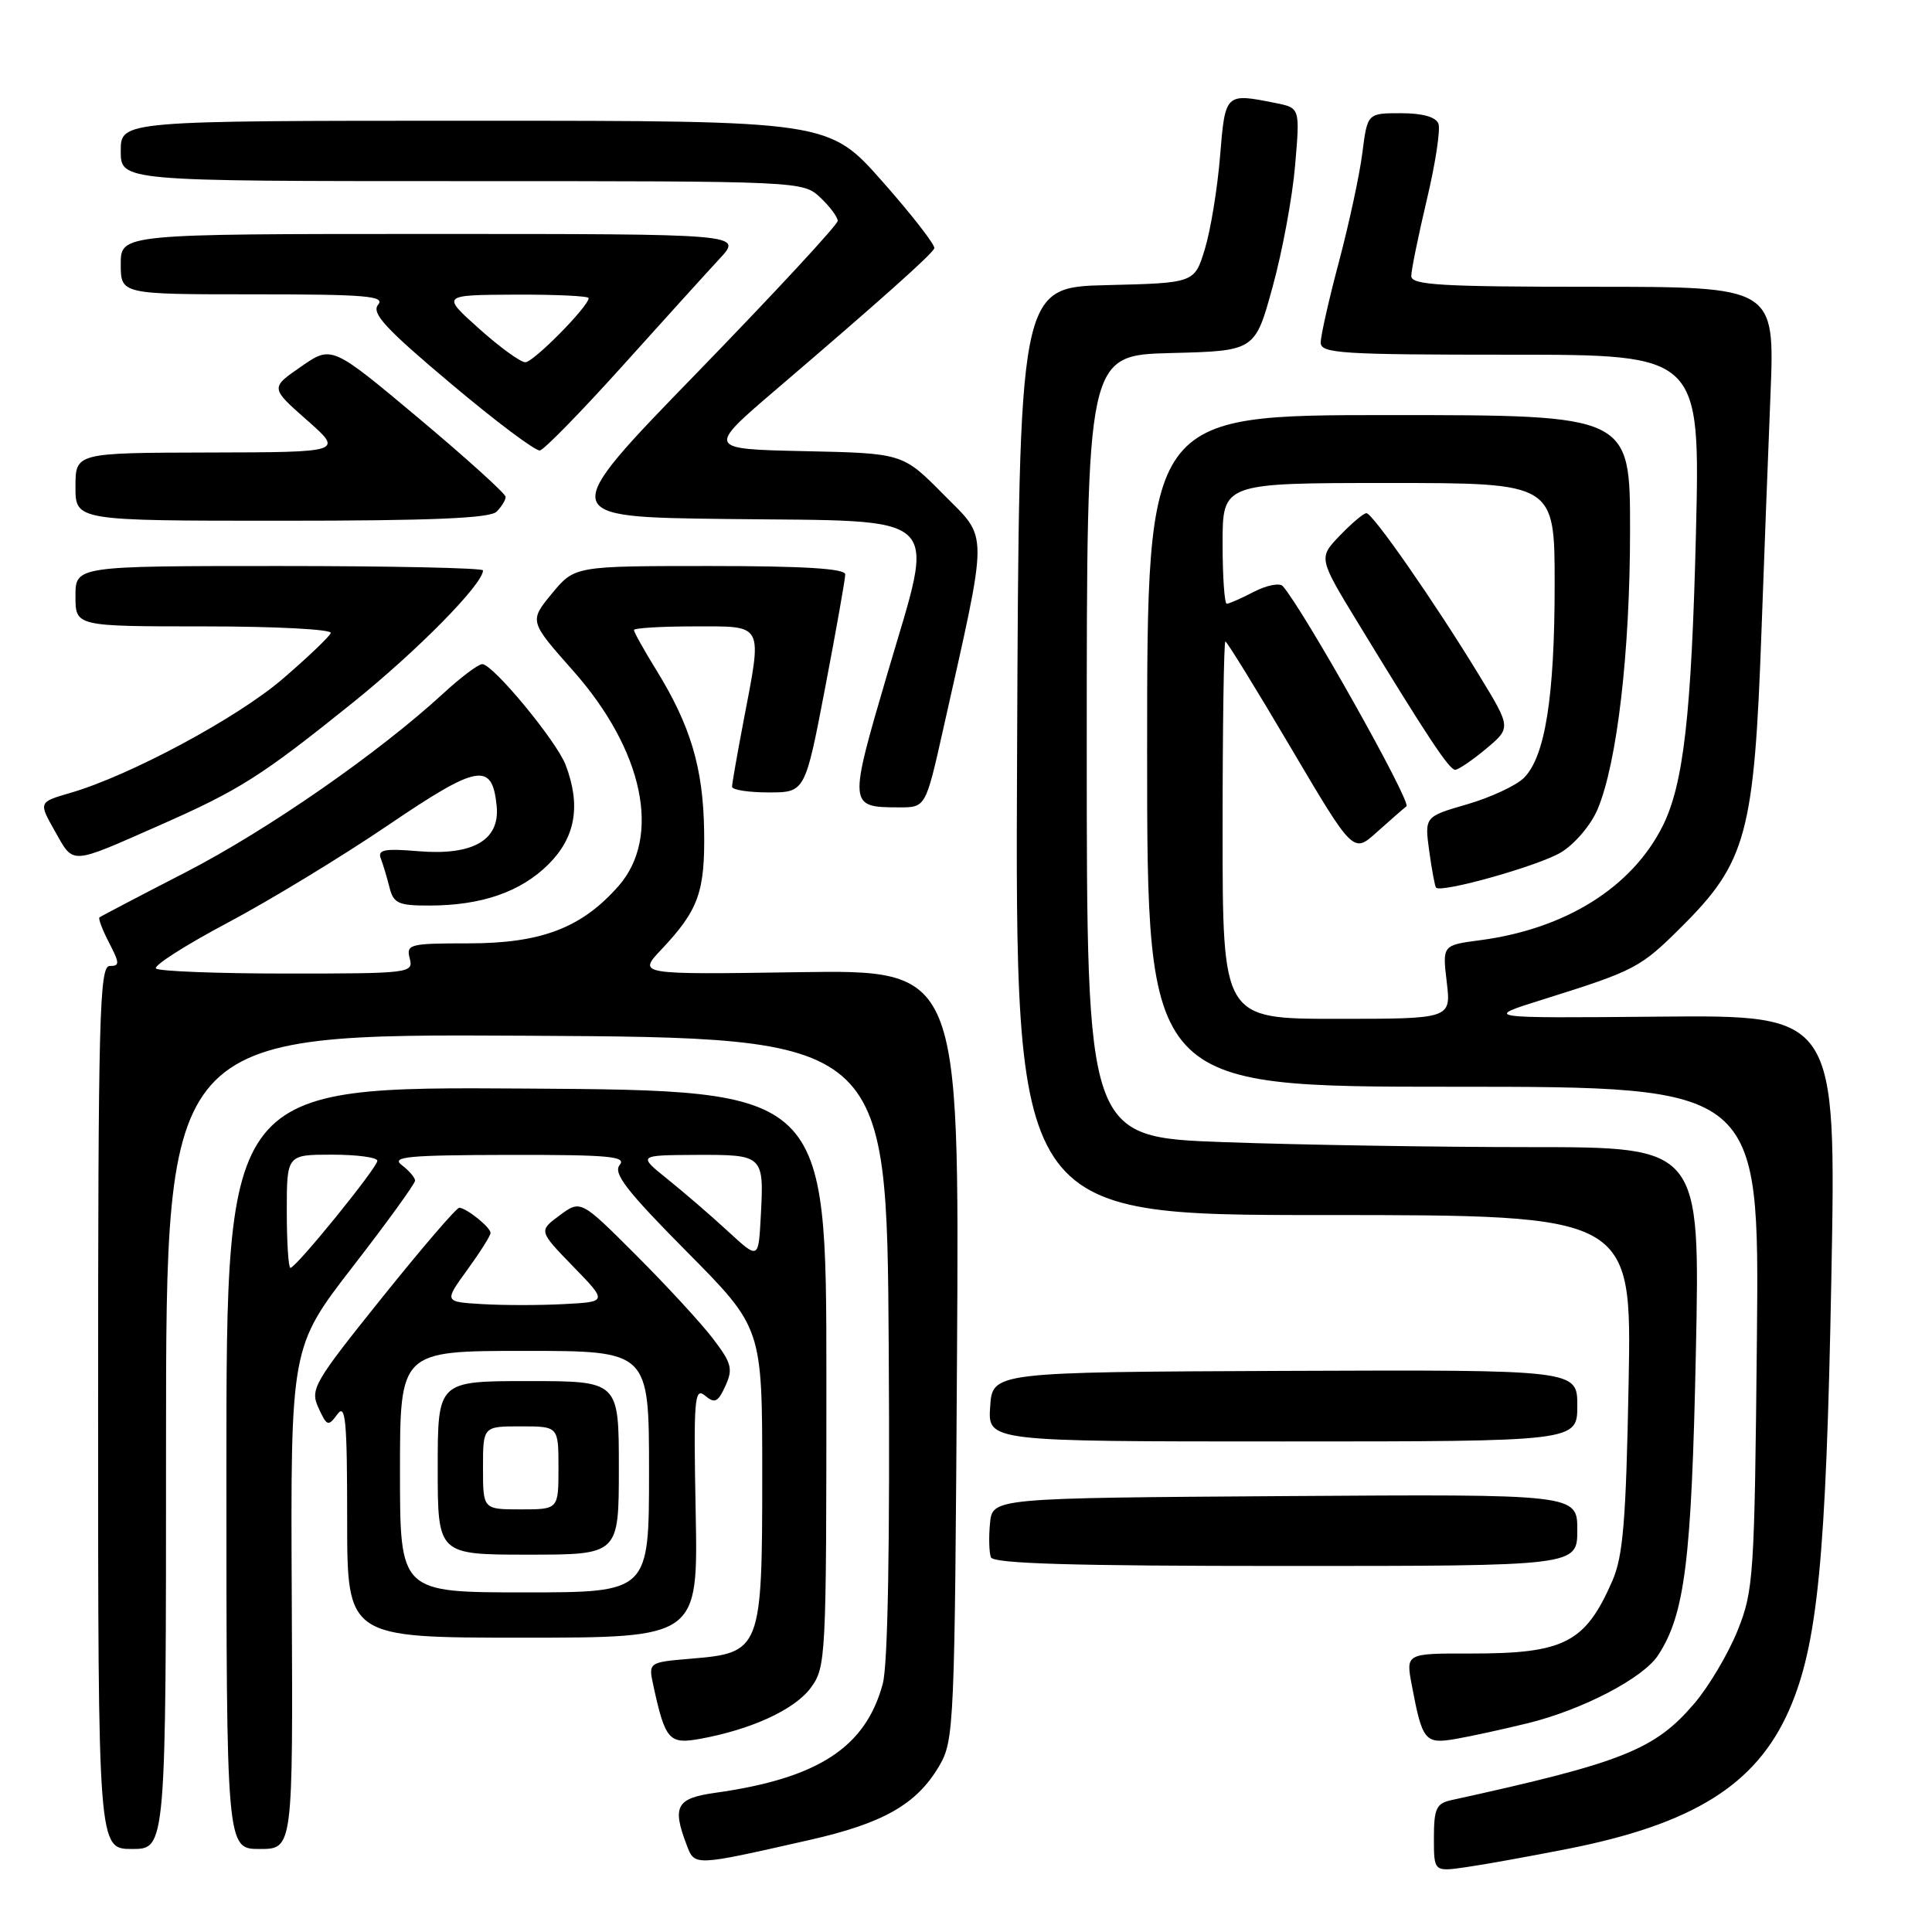 <?xml version="1.0" encoding="UTF-8" standalone="no"?>
<!DOCTYPE svg PUBLIC "-//W3C//DTD SVG 1.1//EN" "http://www.w3.org/Graphics/SVG/1.1/DTD/svg11.dtd" >
<svg xmlns="http://www.w3.org/2000/svg" xmlns:xlink="http://www.w3.org/1999/xlink" version="1.1" viewBox="0 0 256 256">
 <g >
 <path fill="currentColor"
d=" M 207.65 245.00 C 224.33 241.72 232.69 236.50 237.04 226.65 C 240.84 218.04 241.97 206.57 242.66 169.50 C 243.32 134.50 243.32 134.50 219.91 134.71 C 196.50 134.92 196.50 134.92 204.50 132.42 C 216.67 128.60 217.35 128.25 222.80 122.82 C 231.43 114.24 232.45 110.44 233.41 83.50 C 233.75 74.15 234.28 60.09 234.60 52.25 C 235.17 38.00 235.17 38.00 211.08 38.00 C 190.94 38.00 187.00 37.77 187.00 36.58 C 187.00 35.80 187.93 31.25 189.06 26.47 C 190.20 21.69 190.89 17.15 190.60 16.39 C 190.25 15.49 188.49 15.00 185.63 15.00 C 181.19 15.00 181.19 15.00 180.52 20.25 C 180.16 23.14 178.76 29.61 177.43 34.64 C 176.09 39.66 175.00 44.50 175.00 45.39 C 175.00 46.83 177.67 47.00 200.15 47.00 C 225.29 47.00 225.29 47.00 224.72 70.75 C 224.13 94.70 223.08 103.94 220.30 109.48 C 216.22 117.59 207.45 123.08 196.15 124.58 C 191.12 125.24 191.12 125.24 191.70 130.12 C 192.28 135.00 192.28 135.00 177.14 135.00 C 162.00 135.00 162.00 135.00 162.00 110.00 C 162.00 96.25 162.17 85.00 162.37 85.00 C 162.57 85.00 166.47 91.32 171.02 99.04 C 179.31 113.08 179.31 113.08 182.40 110.30 C 184.11 108.77 185.89 107.21 186.36 106.84 C 187.06 106.30 172.71 80.76 169.97 77.66 C 169.56 77.21 167.85 77.54 166.16 78.41 C 164.48 79.29 162.85 80.00 162.55 80.00 C 162.25 80.00 162.00 76.40 162.00 72.00 C 162.00 64.00 162.00 64.00 184.00 64.00 C 206.00 64.00 206.00 64.00 206.00 77.45 C 206.00 92.33 204.74 100.26 201.93 103.07 C 200.91 104.09 197.53 105.66 194.42 106.57 C 188.76 108.21 188.76 108.21 189.38 112.78 C 189.73 115.29 190.13 117.47 190.29 117.62 C 191.02 118.35 203.97 114.70 206.85 112.94 C 208.67 111.84 210.82 109.30 211.69 107.23 C 214.28 101.08 215.99 86.43 215.99 70.25 C 216.00 55.00 216.00 55.00 184.00 55.00 C 152.00 55.00 152.00 55.00 152.00 99.50 C 152.00 144.00 152.00 144.00 192.56 144.00 C 233.12 144.00 233.12 144.00 232.80 177.25 C 232.48 208.97 232.37 210.76 230.23 216.08 C 228.99 219.15 226.41 223.50 224.49 225.74 C 219.25 231.87 214.97 233.56 192.25 238.54 C 190.32 238.97 190.00 239.68 190.00 243.53 C 190.00 248.02 190.00 248.02 194.25 247.41 C 196.59 247.08 202.62 245.99 207.65 245.00 Z  M 107.21 243.82 C 117.05 241.60 121.46 239.08 124.45 234.00 C 126.43 230.61 126.51 228.85 126.81 179.50 C 127.12 128.50 127.12 128.50 105.81 128.82 C 84.50 129.14 84.50 129.14 87.63 125.82 C 92.57 120.58 93.43 118.19 93.30 110.00 C 93.16 101.73 91.51 96.17 86.99 88.83 C 85.34 86.16 84.00 83.75 84.00 83.48 C 84.00 83.22 87.60 83.00 92.00 83.00 C 101.33 83.00 101.03 82.42 98.50 95.66 C 97.68 99.97 97.00 103.84 97.00 104.25 C 97.00 104.66 99.18 105.00 101.84 105.00 C 106.68 105.00 106.68 105.00 109.34 91.11 C 110.80 83.47 112.00 76.72 112.00 76.11 C 112.00 75.34 106.52 75.00 94.07 75.00 C 76.15 75.00 76.15 75.00 73.13 78.65 C 70.12 82.31 70.12 82.31 75.96 88.90 C 85.26 99.41 87.68 110.88 81.96 117.40 C 77.07 122.96 71.73 125.00 62.07 125.00 C 54.26 125.00 53.80 125.12 54.29 127.00 C 54.80 128.94 54.32 129.00 38.07 129.00 C 28.87 129.00 21.03 128.70 20.67 128.33 C 20.30 127.97 24.58 125.23 30.18 122.26 C 35.78 119.29 45.34 113.47 51.43 109.34 C 63.35 101.25 65.22 100.92 65.81 106.79 C 66.26 111.32 62.69 113.39 55.44 112.79 C 50.94 112.41 50.01 112.59 50.46 113.76 C 50.76 114.54 51.28 116.27 51.61 117.59 C 52.14 119.70 52.79 120.00 56.86 119.99 C 63.81 119.99 69.02 118.18 72.70 114.50 C 76.27 110.93 76.99 106.72 74.95 101.36 C 73.74 98.19 65.32 88.00 63.90 88.00 C 63.38 88.00 61.05 89.75 58.73 91.89 C 50.13 99.80 35.50 109.95 24.66 115.55 C 18.52 118.71 13.35 121.42 13.18 121.56 C 13.00 121.70 13.57 123.21 14.45 124.91 C 15.87 127.65 15.88 128.00 14.53 128.00 C 13.18 128.00 13.00 134.73 13.00 186.50 C 13.00 245.00 13.00 245.00 17.50 245.00 C 22.00 245.00 22.00 245.00 22.00 190.99 C 22.00 136.98 22.00 136.98 69.75 137.24 C 117.50 137.50 117.50 137.50 117.76 178.35 C 117.93 204.66 117.65 220.60 116.97 223.11 C 114.70 231.55 108.40 235.65 94.75 237.56 C 89.63 238.28 89.04 239.35 90.97 244.42 C 92.06 247.30 91.83 247.30 107.21 243.82 Z  M 38.66 211.75 C 38.50 178.50 38.50 178.50 46.75 167.83 C 51.29 161.97 55.00 156.84 55.00 156.44 C 55.00 156.05 54.21 155.12 53.25 154.39 C 51.77 153.27 53.96 153.06 67.37 153.03 C 80.69 153.01 83.06 153.22 82.11 154.37 C 81.21 155.45 83.03 157.81 90.99 165.84 C 101.00 175.94 101.00 175.94 101.00 195.36 C 101.00 218.58 100.83 219.02 91.61 219.78 C 85.90 220.26 85.90 220.26 86.58 223.38 C 88.14 230.56 88.66 231.15 92.74 230.41 C 99.53 229.18 105.26 226.55 107.40 223.68 C 109.45 220.92 109.50 219.92 109.50 182.68 C 109.50 144.50 109.50 144.50 69.75 144.24 C 30.00 143.98 30.00 143.98 30.00 194.49 C 30.00 245.00 30.00 245.00 34.41 245.00 C 38.82 245.00 38.82 245.00 38.66 211.75 Z  M 202.50 228.32 C 209.74 226.53 217.72 222.36 219.70 219.34 C 223.25 213.92 224.14 206.82 224.71 179.25 C 225.28 152.00 225.28 152.00 202.80 152.00 C 190.44 152.00 172.15 151.70 162.16 151.34 C 144.00 150.68 144.00 150.68 144.00 98.87 C 144.00 47.07 144.00 47.07 155.15 46.78 C 166.30 46.50 166.30 46.50 168.63 38.00 C 169.92 33.33 171.26 26.08 171.61 21.90 C 172.26 14.30 172.26 14.30 169.01 13.65 C 162.34 12.32 162.35 12.31 161.66 20.75 C 161.31 25.01 160.41 30.52 159.65 33.00 C 158.28 37.50 158.28 37.50 146.66 37.78 C 135.03 38.06 135.03 38.06 134.77 99.53 C 134.50 161.00 134.50 161.00 175.36 161.00 C 216.22 161.00 216.22 161.00 215.80 183.25 C 215.46 201.49 215.07 206.21 213.65 209.46 C 210.07 217.68 207.29 219.11 194.93 219.10 C 186.27 219.08 186.27 219.08 187.07 223.29 C 188.46 230.69 188.81 231.12 192.87 230.42 C 194.86 230.08 199.20 229.13 202.50 228.32 Z  M 92.18 200.32 C 91.89 185.37 92.02 183.77 93.41 184.92 C 94.71 186.01 95.13 185.81 96.12 183.64 C 97.15 181.39 96.94 180.61 94.48 177.39 C 92.94 175.36 88.36 170.39 84.31 166.34 C 76.95 158.98 76.95 158.98 74.16 161.04 C 71.37 163.10 71.37 163.10 75.93 167.80 C 80.50 172.50 80.50 172.50 74.71 172.80 C 71.53 172.97 66.66 172.97 63.88 172.80 C 58.84 172.50 58.84 172.50 61.92 168.26 C 63.61 165.93 65.00 163.73 65.00 163.37 C 65.00 162.63 61.83 160.08 60.86 160.03 C 60.50 160.01 55.89 165.38 50.61 171.96 C 41.54 183.27 41.07 184.07 42.20 186.55 C 43.32 188.99 43.49 189.05 44.70 187.40 C 45.79 185.91 46.00 188.19 46.00 201.31 C 46.00 217.00 46.00 217.00 69.25 217.00 C 92.50 217.00 92.50 217.00 92.18 200.32 Z  M 209.00 202.74 C 209.00 197.98 209.00 197.98 170.25 198.24 C 131.50 198.50 131.50 198.50 131.18 201.85 C 131.00 203.69 131.06 205.71 131.30 206.35 C 131.63 207.19 142.09 207.50 170.37 207.50 C 209.00 207.50 209.00 207.50 209.00 202.74 Z  M 209.00 186.25 C 209.00 181.50 209.00 181.50 170.25 181.65 C 131.50 181.81 131.50 181.81 131.20 186.40 C 130.89 191.00 130.89 191.00 169.95 191.00 C 209.00 191.00 209.00 191.00 209.00 186.25 Z  M 21.00 109.42 C 31.76 104.68 34.58 102.89 46.73 93.12 C 55.33 86.20 64.00 77.40 64.00 75.58 C 64.00 75.26 51.85 75.00 37.00 75.00 C 10.00 75.00 10.00 75.00 10.00 79.00 C 10.00 83.00 10.00 83.00 27.08 83.00 C 36.48 83.00 44.02 83.39 43.83 83.88 C 43.65 84.36 40.80 87.08 37.50 89.92 C 31.49 95.11 17.18 102.79 9.30 105.07 C 5.10 106.29 5.10 106.29 7.30 110.18 C 9.80 114.59 9.19 114.63 21.00 109.42 Z  M 124.95 96.75 C 131.04 69.57 131.04 71.61 125.01 65.51 C 119.62 60.06 119.62 60.06 106.62 59.78 C 93.61 59.50 93.61 59.50 102.97 51.50 C 116.55 39.89 123.46 33.73 123.80 32.91 C 123.97 32.51 120.89 28.54 116.96 24.09 C 109.82 16.00 109.82 16.00 62.91 16.00 C 16.00 16.00 16.00 16.00 16.00 20.00 C 16.00 24.00 16.00 24.00 61.19 24.00 C 106.20 24.00 106.38 24.01 108.69 26.17 C 109.96 27.37 111.00 28.76 111.00 29.27 C 111.00 29.78 102.63 38.81 92.40 49.35 C 73.79 68.50 73.79 68.50 96.26 68.77 C 125.66 69.12 123.96 67.49 117.61 89.17 C 112.42 106.84 112.43 106.96 119.08 106.98 C 122.65 107.00 122.65 107.00 124.95 96.75 Z  M 196.91 99.22 C 200.24 96.43 200.24 96.43 195.99 89.47 C 190.10 79.80 181.89 68.00 181.06 68.00 C 180.68 68.00 179.10 69.34 177.53 70.97 C 174.69 73.93 174.69 73.93 180.05 82.72 C 189.18 97.70 192.03 102.00 192.82 102.00 C 193.23 102.00 195.08 100.75 196.91 99.22 Z  M 65.80 67.80 C 66.46 67.14 67.00 66.26 67.00 65.84 C 67.00 65.42 61.81 60.73 55.48 55.42 C 43.95 45.76 43.95 45.76 39.89 48.58 C 35.82 51.39 35.82 51.39 40.66 55.66 C 45.50 59.92 45.50 59.92 27.75 59.96 C 10.00 60.00 10.00 60.00 10.00 64.50 C 10.00 69.00 10.00 69.00 37.30 69.00 C 57.20 69.00 64.93 68.67 65.80 67.80 Z  M 82.47 48.50 C 87.91 42.45 93.72 36.04 95.38 34.25 C 98.39 31.00 98.39 31.00 57.20 31.00 C 16.00 31.00 16.00 31.00 16.00 35.00 C 16.00 39.00 16.00 39.00 33.62 39.00 C 48.49 39.00 51.07 39.22 50.10 40.38 C 49.18 41.49 51.07 43.54 59.73 50.82 C 65.65 55.81 70.97 59.80 71.54 59.69 C 72.10 59.59 77.02 54.55 82.47 48.50 Z  M 38.00 160.50 C 38.00 153.00 38.00 153.00 44.00 153.00 C 47.30 153.00 50.00 153.36 50.00 153.81 C 50.00 154.72 39.22 168.00 38.48 168.00 C 38.22 168.00 38.00 164.62 38.00 160.50 Z  M 96.50 163.19 C 94.30 161.16 90.70 158.05 88.50 156.28 C 84.50 153.07 84.50 153.07 92.28 153.03 C 101.20 153.00 101.25 153.04 100.80 161.30 C 100.50 166.87 100.50 166.87 96.50 163.19 Z  M 53.00 195.00 C 53.00 179.00 53.00 179.00 69.50 179.00 C 86.00 179.00 86.00 179.00 86.00 195.00 C 86.00 211.00 86.00 211.00 69.50 211.00 C 53.00 211.00 53.00 211.00 53.00 195.00 Z  M 82.00 194.50 C 82.00 183.00 82.00 183.00 70.00 183.00 C 58.00 183.00 58.00 183.00 58.00 194.50 C 58.00 206.00 58.00 206.00 70.00 206.00 C 82.00 206.00 82.00 206.00 82.00 194.50 Z  M 63.47 43.54 C 58.50 39.09 58.50 39.09 68.25 39.04 C 73.61 39.02 78.00 39.22 78.00 39.50 C 78.00 40.59 70.69 48.00 69.61 48.00 C 68.97 48.00 66.21 46.00 63.47 43.54 Z  M 64.00 194.50 C 64.00 189.00 64.00 189.00 69.00 189.00 C 74.00 189.00 74.00 189.00 74.00 194.50 C 74.00 200.00 74.00 200.00 69.00 200.00 C 64.00 200.00 64.00 200.00 64.00 194.50 Z "/>
</g>
</svg>